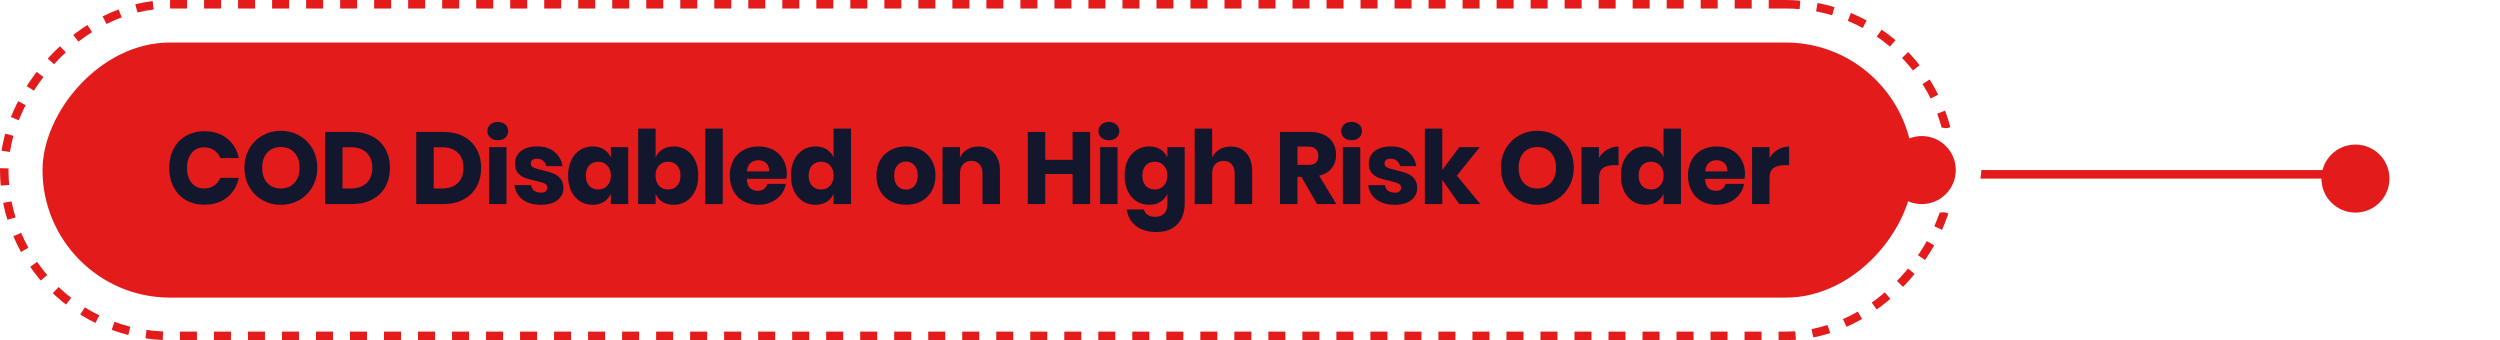 <svg width="294" height="40" viewBox="0 0 294 40" fill="none" xmlns="http://www.w3.org/2000/svg">
<rect x="-0.5" y="0.5" width="229" height="39" rx="19.5" transform="matrix(-1 0 0 1 229 0)" stroke="#E31B1B" stroke-dasharray="2 2"/>
<rect width="220" height="30" rx="15" transform="matrix(-1 0 0 1 225 5)" fill="#E31B1B"/>
<path d="M24.032 15.432C25.112 15.432 26.004 15.716 26.708 16.284C27.42 16.852 27.88 17.62 28.088 18.588H25.916C25.756 18.196 25.508 17.888 25.172 17.664C24.844 17.44 24.452 17.328 23.996 17.328C23.396 17.328 22.912 17.548 22.544 17.988C22.176 18.428 21.992 19.016 21.992 19.752C21.992 20.488 22.176 21.076 22.544 21.516C22.912 21.948 23.396 22.164 23.996 22.164C24.452 22.164 24.844 22.052 25.172 21.828C25.508 21.604 25.756 21.3 25.916 20.916H28.088C27.88 21.876 27.42 22.644 26.708 23.22C26.004 23.788 25.112 24.072 24.032 24.072C23.208 24.072 22.484 23.892 21.86 23.532C21.236 23.164 20.752 22.652 20.408 21.996C20.072 21.34 19.904 20.592 19.904 19.752C19.904 18.912 20.072 18.164 20.408 17.508C20.752 16.852 21.236 16.344 21.86 15.984C22.484 15.616 23.208 15.432 24.032 15.432ZM33.03 15.384C33.83 15.384 34.554 15.572 35.202 15.948C35.858 16.316 36.374 16.832 36.75 17.496C37.126 18.152 37.314 18.896 37.314 19.728C37.314 20.56 37.122 21.308 36.738 21.972C36.362 22.636 35.846 23.156 35.19 23.532C34.542 23.9 33.822 24.084 33.03 24.084C32.238 24.084 31.514 23.9 30.858 23.532C30.21 23.156 29.694 22.636 29.31 21.972C28.934 21.308 28.746 20.56 28.746 19.728C28.746 18.896 28.934 18.152 29.31 17.496C29.694 16.832 30.21 16.316 30.858 15.948C31.514 15.572 32.238 15.384 33.03 15.384ZM33.03 17.292C32.358 17.292 31.822 17.512 31.422 17.952C31.03 18.384 30.834 18.976 30.834 19.728C30.834 20.472 31.03 21.064 31.422 21.504C31.822 21.944 32.358 22.164 33.03 22.164C33.694 22.164 34.226 21.944 34.626 21.504C35.026 21.064 35.226 20.472 35.226 19.728C35.226 18.984 35.026 18.392 34.626 17.952C34.234 17.512 33.702 17.292 33.03 17.292ZM45.858 19.74C45.858 20.572 45.678 21.312 45.318 21.96C44.966 22.6 44.454 23.1 43.782 23.46C43.118 23.82 42.334 24 41.43 24H38.226V15.516H41.43C42.342 15.516 43.13 15.692 43.794 16.044C44.458 16.396 44.966 16.892 45.318 17.532C45.678 18.172 45.858 18.908 45.858 19.74ZM41.25 22.164C42.05 22.164 42.67 21.952 43.11 21.528C43.558 21.104 43.782 20.508 43.782 19.74C43.782 18.972 43.558 18.376 43.11 17.952C42.67 17.528 42.05 17.316 41.25 17.316H40.278V22.164H41.25ZM56.582 19.74C56.582 20.572 56.402 21.312 56.042 21.96C55.69 22.6 55.178 23.1 54.506 23.46C53.842 23.82 53.058 24 52.154 24H48.95V15.516H52.154C53.066 15.516 53.854 15.692 54.518 16.044C55.182 16.396 55.69 16.892 56.042 17.532C56.402 18.172 56.582 18.908 56.582 19.74ZM51.974 22.164C52.774 22.164 53.394 21.952 53.834 21.528C54.282 21.104 54.506 20.508 54.506 19.74C54.506 18.972 54.282 18.376 53.834 17.952C53.394 17.528 52.774 17.316 51.974 17.316H51.002V22.164H51.974ZM57.318 15.42C57.318 15.108 57.43 14.852 57.654 14.652C57.878 14.444 58.174 14.34 58.542 14.34C58.91 14.34 59.206 14.444 59.43 14.652C59.654 14.852 59.766 15.108 59.766 15.42C59.766 15.724 59.654 15.98 59.43 16.188C59.206 16.388 58.91 16.488 58.542 16.488C58.174 16.488 57.878 16.388 57.654 16.188C57.43 15.98 57.318 15.724 57.318 15.42ZM59.562 17.304V24H57.51V17.304H59.562ZM63.175 17.22C64.023 17.22 64.699 17.432 65.203 17.856C65.715 18.28 66.035 18.84 66.163 19.536H64.243C64.187 19.264 64.059 19.052 63.859 18.9C63.667 18.74 63.423 18.66 63.127 18.66C62.895 18.66 62.719 18.712 62.599 18.816C62.479 18.912 62.419 19.052 62.419 19.236C62.419 19.444 62.527 19.6 62.743 19.704C62.967 19.808 63.315 19.912 63.787 20.016C64.299 20.136 64.719 20.26 65.047 20.388C65.375 20.508 65.659 20.708 65.899 20.988C66.139 21.268 66.259 21.644 66.259 22.116C66.259 22.5 66.155 22.84 65.947 23.136C65.739 23.432 65.439 23.664 65.047 23.832C64.655 24 64.191 24.084 63.655 24.084C62.751 24.084 62.027 23.884 61.483 23.484C60.939 23.084 60.607 22.512 60.487 21.768H62.467C62.499 22.056 62.619 22.276 62.827 22.428C63.043 22.58 63.319 22.656 63.655 22.656C63.887 22.656 64.063 22.604 64.183 22.5C64.303 22.388 64.363 22.244 64.363 22.068C64.363 21.836 64.251 21.672 64.027 21.576C63.811 21.472 63.455 21.364 62.959 21.252C62.463 21.148 62.055 21.036 61.735 20.916C61.415 20.796 61.139 20.604 60.907 20.34C60.675 20.068 60.559 19.7 60.559 19.236C60.559 18.636 60.787 18.152 61.243 17.784C61.699 17.408 62.343 17.22 63.175 17.22ZM69.699 17.22C70.211 17.22 70.651 17.336 71.019 17.568C71.387 17.8 71.659 18.116 71.835 18.516V17.304H73.875V24H71.835V22.788C71.659 23.188 71.387 23.504 71.019 23.736C70.651 23.968 70.211 24.084 69.699 24.084C69.147 24.084 68.651 23.948 68.211 23.676C67.779 23.396 67.435 22.996 67.179 22.476C66.931 21.956 66.807 21.348 66.807 20.652C66.807 19.948 66.931 19.34 67.179 18.828C67.435 18.308 67.779 17.912 68.211 17.64C68.651 17.36 69.147 17.22 69.699 17.22ZM70.359 19.02C69.919 19.02 69.563 19.164 69.291 19.452C69.027 19.74 68.895 20.14 68.895 20.652C68.895 21.164 69.027 21.564 69.291 21.852C69.563 22.14 69.919 22.284 70.359 22.284C70.791 22.284 71.143 22.136 71.415 21.84C71.695 21.544 71.835 21.148 71.835 20.652C71.835 20.148 71.695 19.752 71.415 19.464C71.143 19.168 70.791 19.02 70.359 19.02ZM79.224 17.22C79.776 17.22 80.268 17.36 80.7 17.64C81.14 17.912 81.484 18.308 81.732 18.828C81.988 19.34 82.116 19.948 82.116 20.652C82.116 21.348 81.988 21.956 81.732 22.476C81.484 22.996 81.14 23.396 80.7 23.676C80.268 23.948 79.776 24.084 79.224 24.084C78.712 24.084 78.272 23.968 77.904 23.736C77.536 23.504 77.268 23.188 77.1 22.788V24H75.048V15.12H77.1V18.516C77.268 18.116 77.536 17.8 77.904 17.568C78.272 17.336 78.712 17.22 79.224 17.22ZM78.564 19.02C78.132 19.02 77.776 19.168 77.496 19.464C77.224 19.752 77.088 20.148 77.088 20.652C77.088 21.148 77.224 21.544 77.496 21.84C77.776 22.136 78.132 22.284 78.564 22.284C79.004 22.284 79.356 22.14 79.62 21.852C79.892 21.564 80.028 21.164 80.028 20.652C80.028 20.14 79.892 19.74 79.62 19.452C79.356 19.164 79.004 19.02 78.564 19.02ZM84.993 15.12V24H82.941V15.12H84.993ZM92.53 20.472C92.53 20.64 92.51 20.824 92.47 21.024H87.826C87.85 21.528 87.978 21.892 88.21 22.116C88.442 22.332 88.738 22.44 89.098 22.44C89.402 22.44 89.654 22.364 89.854 22.212C90.054 22.06 90.186 21.864 90.25 21.624H92.422C92.334 22.096 92.142 22.52 91.846 22.896C91.55 23.264 91.174 23.556 90.718 23.772C90.262 23.98 89.754 24.084 89.194 24.084C88.538 24.084 87.954 23.948 87.442 23.676C86.938 23.396 86.542 22.996 86.254 22.476C85.966 21.956 85.822 21.348 85.822 20.652C85.822 19.948 85.962 19.34 86.242 18.828C86.53 18.308 86.93 17.912 87.442 17.64C87.954 17.36 88.538 17.22 89.194 17.22C89.858 17.22 90.442 17.356 90.946 17.628C91.45 17.9 91.838 18.284 92.11 18.78C92.39 19.268 92.53 19.832 92.53 20.472ZM90.454 20.16C90.462 19.72 90.342 19.392 90.094 19.176C89.854 18.952 89.554 18.84 89.194 18.84C88.818 18.84 88.506 18.952 88.258 19.176C88.01 19.4 87.87 19.728 87.838 20.16H90.454ZM95.903 17.22C96.415 17.22 96.855 17.336 97.223 17.568C97.591 17.8 97.859 18.116 98.027 18.516V15.12H100.079V24H98.027V22.788C97.859 23.188 97.591 23.504 97.223 23.736C96.855 23.968 96.415 24.084 95.903 24.084C95.351 24.084 94.855 23.948 94.415 23.676C93.983 23.396 93.639 22.996 93.383 22.476C93.135 21.956 93.011 21.348 93.011 20.652C93.011 19.948 93.135 19.34 93.383 18.828C93.639 18.308 93.983 17.912 94.415 17.64C94.855 17.36 95.351 17.22 95.903 17.22ZM96.563 19.02C96.123 19.02 95.767 19.164 95.495 19.452C95.231 19.74 95.099 20.14 95.099 20.652C95.099 21.164 95.231 21.564 95.495 21.852C95.767 22.14 96.123 22.284 96.563 22.284C96.995 22.284 97.347 22.136 97.619 21.84C97.899 21.544 98.039 21.148 98.039 20.652C98.039 20.148 97.899 19.752 97.619 19.464C97.347 19.168 96.995 19.02 96.563 19.02ZM106.547 17.22C107.211 17.22 107.803 17.36 108.323 17.64C108.851 17.912 109.263 18.308 109.559 18.828C109.863 19.348 110.015 19.956 110.015 20.652C110.015 21.348 109.863 21.956 109.559 22.476C109.263 22.996 108.851 23.396 108.323 23.676C107.803 23.948 107.211 24.084 106.547 24.084C105.883 24.084 105.287 23.948 104.759 23.676C104.231 23.396 103.815 22.996 103.511 22.476C103.215 21.956 103.067 21.348 103.067 20.652C103.067 19.956 103.215 19.348 103.511 18.828C103.815 18.308 104.231 17.912 104.759 17.64C105.287 17.36 105.883 17.22 106.547 17.22ZM106.547 18.996C106.155 18.996 105.823 19.14 105.551 19.428C105.287 19.708 105.155 20.116 105.155 20.652C105.155 21.188 105.287 21.596 105.551 21.876C105.823 22.156 106.155 22.296 106.547 22.296C106.939 22.296 107.267 22.156 107.531 21.876C107.795 21.596 107.927 21.188 107.927 20.652C107.927 20.116 107.795 19.708 107.531 19.428C107.267 19.14 106.939 18.996 106.547 18.996ZM115.087 17.232C115.855 17.232 116.463 17.488 116.911 18C117.367 18.512 117.595 19.216 117.595 20.112V24H115.543V20.352C115.543 19.904 115.423 19.556 115.183 19.308C114.951 19.052 114.639 18.924 114.247 18.924C113.831 18.924 113.499 19.056 113.251 19.32C113.011 19.584 112.891 19.96 112.891 20.448V24H110.839V17.304H112.891V18.528C113.083 18.128 113.367 17.812 113.743 17.58C114.127 17.348 114.575 17.232 115.087 17.232ZM128.202 15.516V24H126.138V20.46H122.922V24H120.87V15.516H122.922V18.804H126.138V15.516H128.202ZM129.181 15.42C129.181 15.108 129.293 14.852 129.517 14.652C129.741 14.444 130.037 14.34 130.405 14.34C130.773 14.34 131.069 14.444 131.293 14.652C131.517 14.852 131.629 15.108 131.629 15.42C131.629 15.724 131.517 15.98 131.293 16.188C131.069 16.388 130.773 16.488 130.405 16.488C130.037 16.488 129.741 16.388 129.517 16.188C129.293 15.98 129.181 15.724 129.181 15.42ZM131.425 17.304V24H129.373V17.304H131.425ZM135.145 17.22C135.657 17.22 136.097 17.336 136.465 17.568C136.833 17.8 137.105 18.116 137.281 18.516V17.304H139.321V23.964C139.321 24.588 139.201 25.148 138.961 25.644C138.721 26.148 138.353 26.548 137.857 26.844C137.361 27.14 136.745 27.288 136.009 27.288C135.001 27.288 134.193 27.048 133.585 26.568C132.985 26.096 132.625 25.452 132.505 24.636H134.533C134.597 24.908 134.741 25.12 134.965 25.272C135.197 25.424 135.497 25.5 135.865 25.5C136.289 25.5 136.629 25.376 136.885 25.128C137.149 24.888 137.281 24.5 137.281 23.964V22.788C137.105 23.188 136.833 23.504 136.465 23.736C136.097 23.968 135.657 24.084 135.145 24.084C134.593 24.084 134.097 23.948 133.657 23.676C133.225 23.396 132.881 22.996 132.625 22.476C132.377 21.956 132.253 21.348 132.253 20.652C132.253 19.948 132.377 19.34 132.625 18.828C132.881 18.308 133.225 17.912 133.657 17.64C134.097 17.36 134.593 17.22 135.145 17.22ZM135.805 19.02C135.365 19.02 135.009 19.164 134.737 19.452C134.473 19.74 134.341 20.14 134.341 20.652C134.341 21.164 134.473 21.564 134.737 21.852C135.009 22.14 135.365 22.284 135.805 22.284C136.237 22.284 136.589 22.136 136.861 21.84C137.141 21.544 137.281 21.148 137.281 20.652C137.281 20.148 137.141 19.752 136.861 19.464C136.589 19.168 136.237 19.02 135.805 19.02ZM144.742 17.232C145.51 17.232 146.118 17.488 146.566 18C147.022 18.512 147.25 19.216 147.25 20.112V24H145.198V20.352C145.198 19.904 145.078 19.556 144.838 19.308C144.606 19.052 144.294 18.924 143.902 18.924C143.486 18.924 143.154 19.056 142.906 19.32C142.666 19.584 142.546 19.96 142.546 20.448V24H140.494V15.12H142.546V18.528C142.738 18.128 143.022 17.812 143.398 17.58C143.782 17.348 144.23 17.232 144.742 17.232ZM154.882 24L153.046 20.796H152.578V24H150.526V15.516H154.03C154.702 15.516 155.27 15.632 155.734 15.864C156.198 16.096 156.546 16.416 156.778 16.824C157.01 17.224 157.126 17.684 157.126 18.204C157.126 18.82 156.954 19.344 156.61 19.776C156.274 20.208 155.782 20.504 155.134 20.664L157.15 24H154.882ZM152.578 19.392H153.85C154.258 19.392 154.558 19.304 154.75 19.128C154.942 18.944 155.038 18.676 155.038 18.324C155.038 17.988 154.938 17.724 154.738 17.532C154.546 17.34 154.25 17.244 153.85 17.244H152.578V19.392ZM157.723 15.42C157.723 15.108 157.835 14.852 158.059 14.652C158.283 14.444 158.579 14.34 158.947 14.34C159.315 14.34 159.611 14.444 159.835 14.652C160.059 14.852 160.171 15.108 160.171 15.42C160.171 15.724 160.059 15.98 159.835 16.188C159.611 16.388 159.315 16.488 158.947 16.488C158.579 16.488 158.283 16.388 158.059 16.188C157.835 15.98 157.723 15.724 157.723 15.42ZM159.967 17.304V24H157.915V17.304H159.967ZM163.579 17.22C164.427 17.22 165.103 17.432 165.607 17.856C166.119 18.28 166.439 18.84 166.567 19.536H164.647C164.591 19.264 164.463 19.052 164.263 18.9C164.071 18.74 163.827 18.66 163.531 18.66C163.299 18.66 163.123 18.712 163.003 18.816C162.883 18.912 162.823 19.052 162.823 19.236C162.823 19.444 162.931 19.6 163.147 19.704C163.371 19.808 163.719 19.912 164.191 20.016C164.703 20.136 165.123 20.26 165.451 20.388C165.779 20.508 166.063 20.708 166.303 20.988C166.543 21.268 166.663 21.644 166.663 22.116C166.663 22.5 166.559 22.84 166.351 23.136C166.143 23.432 165.843 23.664 165.451 23.832C165.059 24 164.595 24.084 164.059 24.084C163.155 24.084 162.431 23.884 161.887 23.484C161.343 23.084 161.011 22.512 160.891 21.768H162.871C162.903 22.056 163.023 22.276 163.231 22.428C163.447 22.58 163.723 22.656 164.059 22.656C164.291 22.656 164.467 22.604 164.587 22.5C164.707 22.388 164.767 22.244 164.767 22.068C164.767 21.836 164.655 21.672 164.431 21.576C164.215 21.472 163.859 21.364 163.363 21.252C162.867 21.148 162.459 21.036 162.139 20.916C161.819 20.796 161.543 20.604 161.311 20.34C161.079 20.068 160.963 19.7 160.963 19.236C160.963 18.636 161.191 18.152 161.647 17.784C162.103 17.408 162.747 17.22 163.579 17.22ZM171.616 24L169.612 21.156V24H167.56V15.12H169.612V19.992L171.616 17.304H174.028L171.328 20.652L174.088 24H171.616ZM180.791 15.384C181.591 15.384 182.315 15.572 182.963 15.948C183.619 16.316 184.135 16.832 184.511 17.496C184.887 18.152 185.075 18.896 185.075 19.728C185.075 20.56 184.883 21.308 184.499 21.972C184.123 22.636 183.607 23.156 182.951 23.532C182.303 23.9 181.583 24.084 180.791 24.084C179.999 24.084 179.275 23.9 178.619 23.532C177.971 23.156 177.455 22.636 177.071 21.972C176.695 21.308 176.507 20.56 176.507 19.728C176.507 18.896 176.695 18.152 177.071 17.496C177.455 16.832 177.971 16.316 178.619 15.948C179.275 15.572 179.999 15.384 180.791 15.384ZM180.791 17.292C180.119 17.292 179.583 17.512 179.183 17.952C178.791 18.384 178.595 18.976 178.595 19.728C178.595 20.472 178.791 21.064 179.183 21.504C179.583 21.944 180.119 22.164 180.791 22.164C181.455 22.164 181.987 21.944 182.387 21.504C182.787 21.064 182.987 20.472 182.987 19.728C182.987 18.984 182.787 18.392 182.387 17.952C181.995 17.512 181.463 17.292 180.791 17.292ZM188.04 18.564C188.296 18.156 188.624 17.832 189.024 17.592C189.432 17.352 189.872 17.232 190.344 17.232V19.428H189.756C189.212 19.428 188.788 19.544 188.484 19.776C188.188 20.008 188.04 20.4 188.04 20.952V24H185.988V17.304H188.04V18.564ZM193.507 17.22C194.019 17.22 194.459 17.336 194.827 17.568C195.195 17.8 195.463 18.116 195.631 18.516V15.12H197.683V24H195.631V22.788C195.463 23.188 195.195 23.504 194.827 23.736C194.459 23.968 194.019 24.084 193.507 24.084C192.955 24.084 192.459 23.948 192.019 23.676C191.587 23.396 191.243 22.996 190.987 22.476C190.739 21.956 190.615 21.348 190.615 20.652C190.615 19.948 190.739 19.34 190.987 18.828C191.243 18.308 191.587 17.912 192.019 17.64C192.459 17.36 192.955 17.22 193.507 17.22ZM194.167 19.02C193.727 19.02 193.371 19.164 193.099 19.452C192.835 19.74 192.703 20.14 192.703 20.652C192.703 21.164 192.835 21.564 193.099 21.852C193.371 22.14 193.727 22.284 194.167 22.284C194.599 22.284 194.951 22.136 195.223 21.84C195.503 21.544 195.643 21.148 195.643 20.652C195.643 20.148 195.503 19.752 195.223 19.464C194.951 19.168 194.599 19.02 194.167 19.02ZM205.216 20.472C205.216 20.64 205.196 20.824 205.156 21.024H200.512C200.536 21.528 200.664 21.892 200.896 22.116C201.128 22.332 201.424 22.44 201.784 22.44C202.088 22.44 202.34 22.364 202.54 22.212C202.74 22.06 202.872 21.864 202.936 21.624H205.108C205.02 22.096 204.828 22.52 204.532 22.896C204.236 23.264 203.86 23.556 203.404 23.772C202.948 23.98 202.44 24.084 201.88 24.084C201.224 24.084 200.64 23.948 200.128 23.676C199.624 23.396 199.228 22.996 198.94 22.476C198.652 21.956 198.508 21.348 198.508 20.652C198.508 19.948 198.648 19.34 198.928 18.828C199.216 18.308 199.616 17.912 200.128 17.64C200.64 17.36 201.224 17.22 201.88 17.22C202.544 17.22 203.128 17.356 203.632 17.628C204.136 17.9 204.524 18.284 204.796 18.78C205.076 19.268 205.216 19.832 205.216 20.472ZM203.14 20.16C203.148 19.72 203.028 19.392 202.78 19.176C202.54 18.952 202.24 18.84 201.88 18.84C201.504 18.84 201.192 18.952 200.944 19.176C200.696 19.4 200.556 19.728 200.524 20.16H203.14ZM208.097 18.564C208.353 18.156 208.681 17.832 209.081 17.592C209.489 17.352 209.929 17.232 210.401 17.232V19.428H209.813C209.269 19.428 208.845 19.544 208.541 19.776C208.245 20.008 208.097 20.4 208.097 20.952V24H206.045V17.304H208.097V18.564Z" fill="#13172D"/>
<line x1="274.5" y1="20.5" x2="230.5" y2="20.5" stroke="#E31B1B" stroke-linecap="round"/>
<g filter="url(#filter0_d)">
<circle r="5" transform="matrix(-1 0 0 1 277 21)" fill="white"/>
</g>
<circle r="4" transform="matrix(-1 0 0 1 277 21)" fill="#E31B1B"/>
<g filter="url(#filter1_d)">
<circle r="5" transform="matrix(-1 0 0 1 226 20)" fill="white"/>
</g>
<circle r="4" transform="matrix(-1 0 0 1 226 20)" fill="#E31B1B"/>
<defs>
<filter id="filter0_d" x="264" y="6" width="30" height="30" filterUnits="userSpaceOnUse" color-interpolation-filters="sRGB">
<feFlood flood-opacity="0" result="BackgroundImageFix"/>
<feColorMatrix in="SourceAlpha" type="matrix" values="0 0 0 0 0 0 0 0 0 0 0 0 0 0 0 0 0 0 127 0" result="hardAlpha"/>
<feOffset dx="2"/>
<feGaussianBlur stdDeviation="5"/>
<feColorMatrix type="matrix" values="0 0 0 0 0 0 0 0 0 0.016 0 0 0 0 0.157 0 0 0 0.25 0"/>
<feBlend mode="normal" in2="BackgroundImageFix" result="effect1_dropShadow"/>
<feBlend mode="normal" in="SourceGraphic" in2="effect1_dropShadow" result="shape"/>
</filter>
<filter id="filter1_d" x="213" y="5" width="30" height="30" filterUnits="userSpaceOnUse" color-interpolation-filters="sRGB">
<feFlood flood-opacity="0" result="BackgroundImageFix"/>
<feColorMatrix in="SourceAlpha" type="matrix" values="0 0 0 0 0 0 0 0 0 0 0 0 0 0 0 0 0 0 127 0" result="hardAlpha"/>
<feOffset dx="2"/>
<feGaussianBlur stdDeviation="5"/>
<feColorMatrix type="matrix" values="0 0 0 0 0 0 0 0 0 0.016 0 0 0 0 0.157 0 0 0 0.25 0"/>
<feBlend mode="normal" in2="BackgroundImageFix" result="effect1_dropShadow"/>
<feBlend mode="normal" in="SourceGraphic" in2="effect1_dropShadow" result="shape"/>
</filter>
</defs>
</svg>
